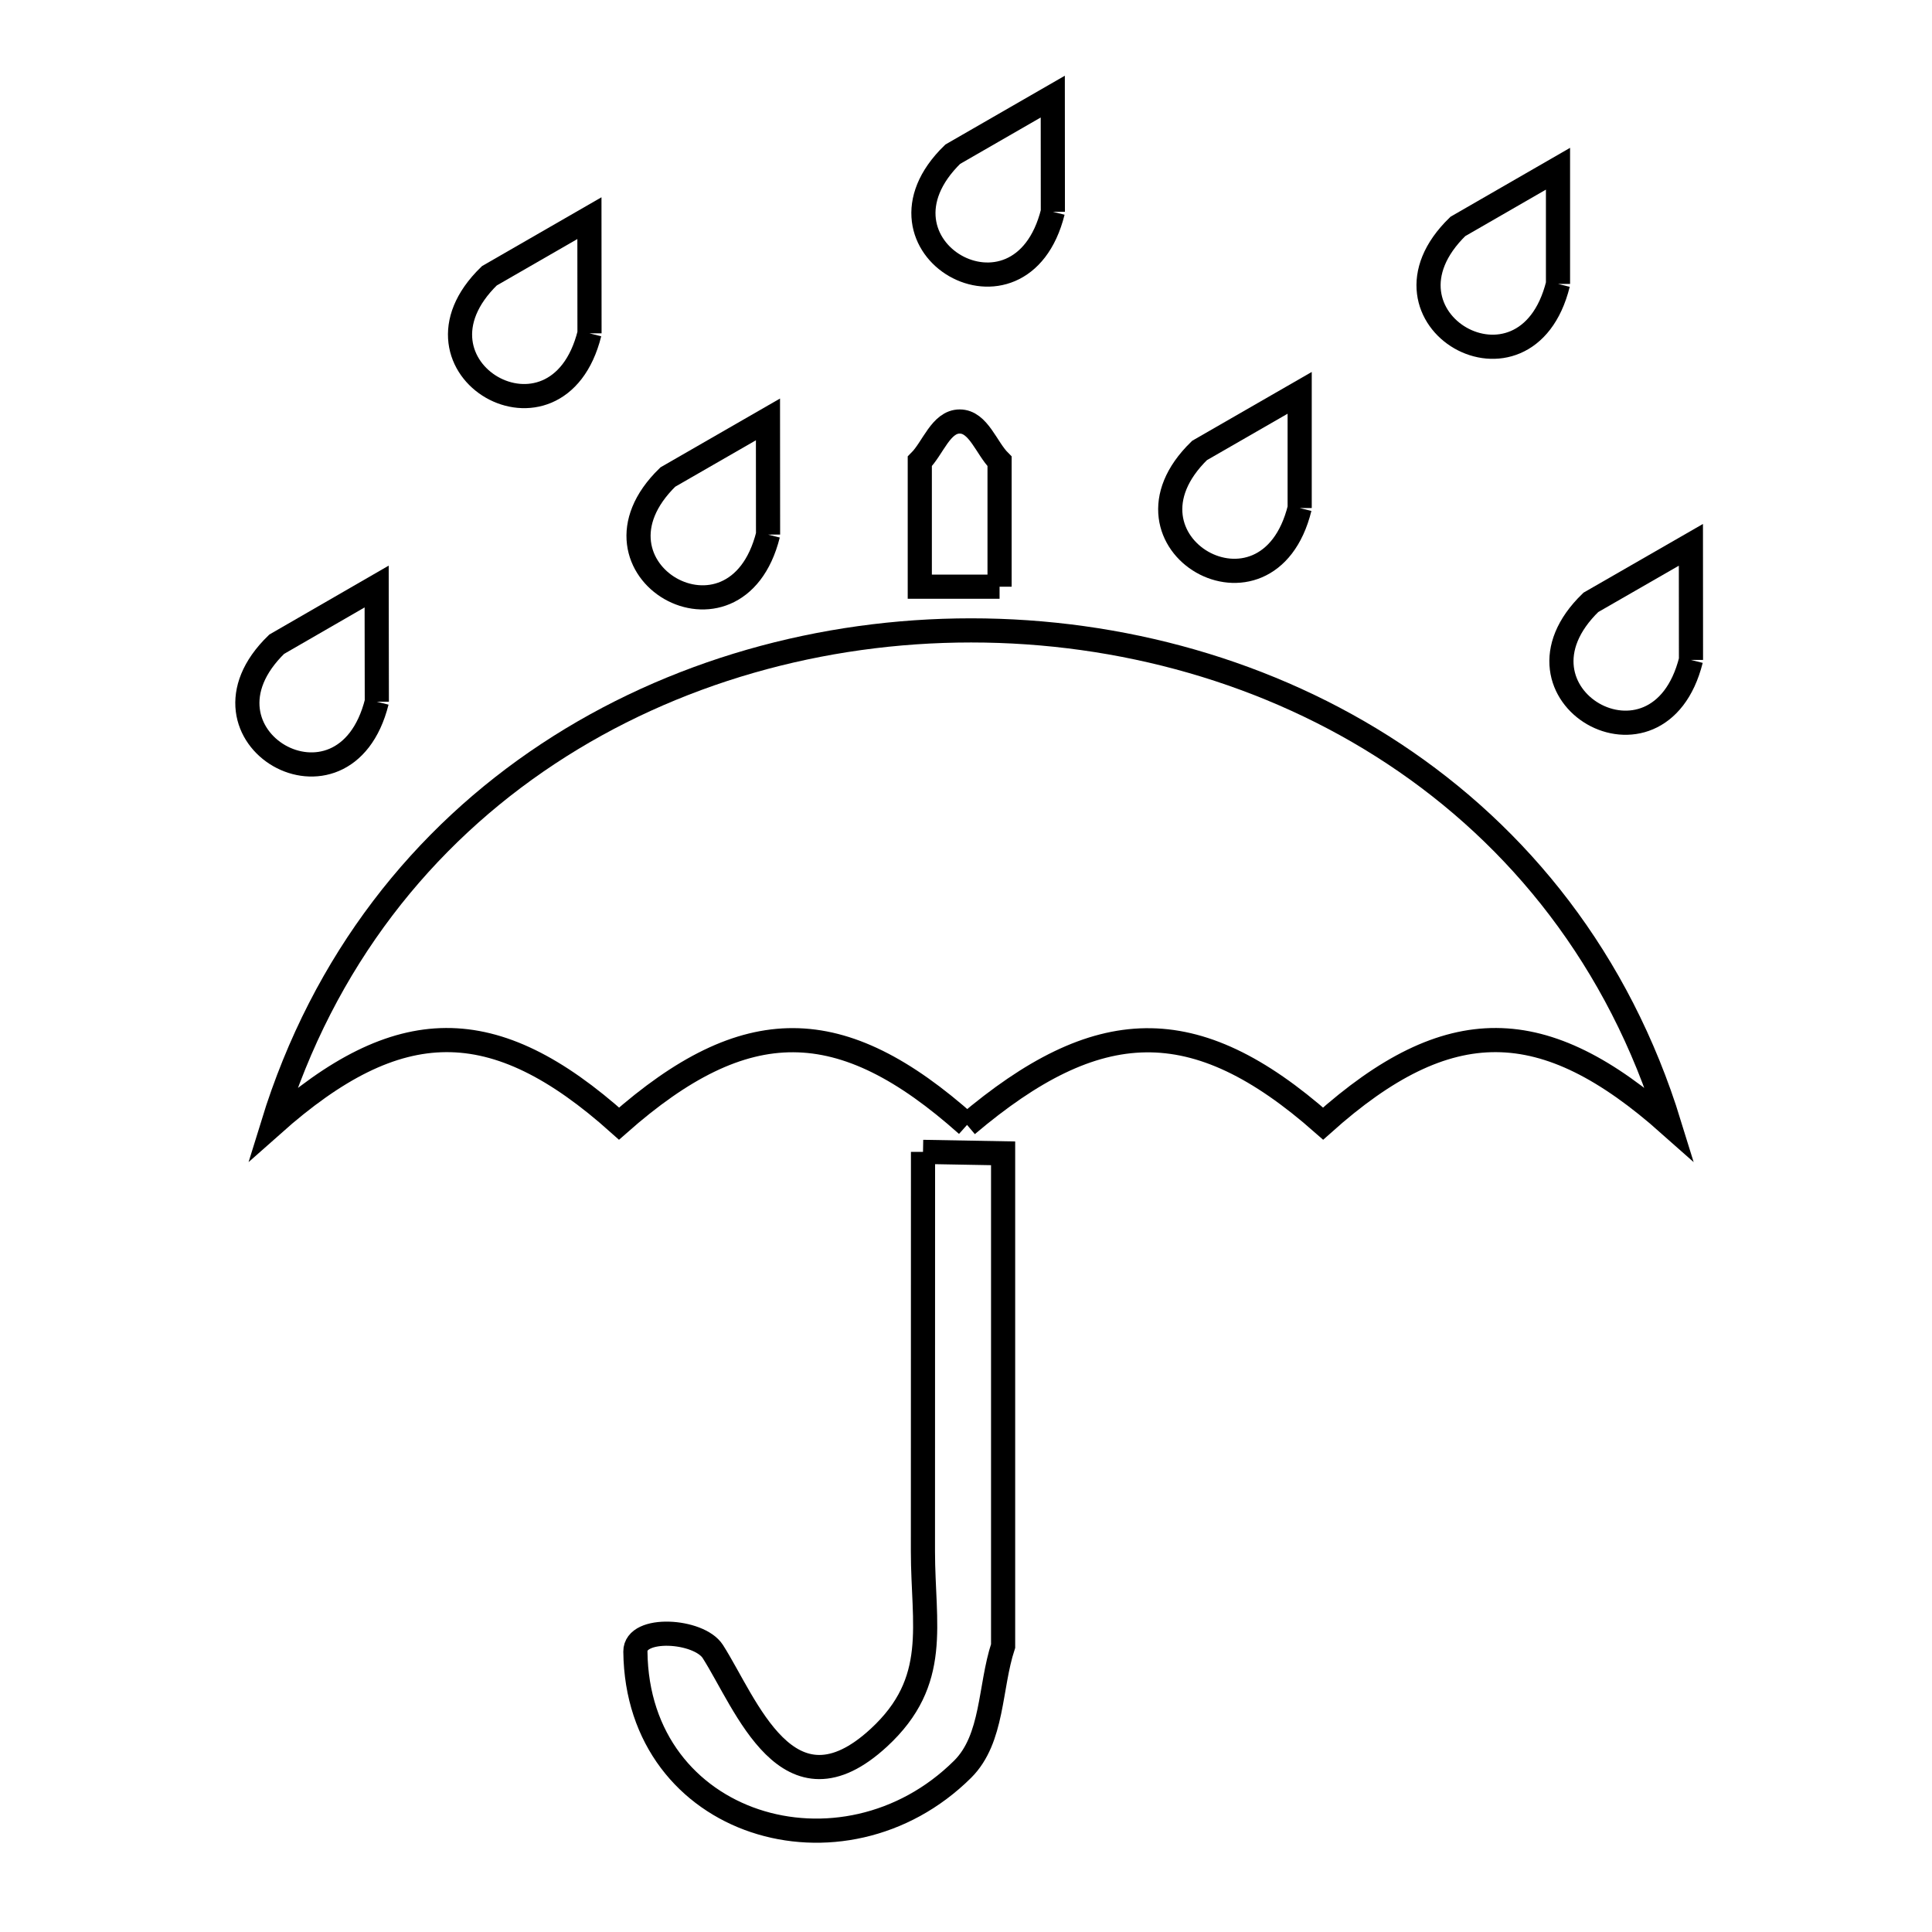 <svg xmlns="http://www.w3.org/2000/svg" viewBox="0.0 0.0 24.0 24.0" height="200px" width="200px"><path fill="none" stroke="black" stroke-width=".3" stroke-opacity="1.0"  filling="0" d="M13.079 2.631 L13.079 2.631 C12.681 4.226 10.657 3.062 11.835 1.916 L13.078 1.2 L13.079 2.631"></path>
<path fill="none" stroke="black" stroke-width=".3" stroke-opacity="1.0"  filling="0" d="M19.354 3.527 L19.354 3.527 C18.958 5.123 16.931 3.959 18.11 2.813 L19.354 2.096 L19.354 3.527"></path>
<path fill="none" stroke="black" stroke-width=".3" stroke-opacity="1.0"  filling="0" d="M7.323 4.141 L7.323 4.141 C6.925 5.736 4.9 4.57 6.079 3.426 L7.322 2.71 L7.323 4.141"></path>
<path fill="none" stroke="black" stroke-width=".3" stroke-opacity="1.0"  filling="0" d="M16.145 6.311 L16.145 6.311 C15.75 7.907 13.722 6.742 14.901 5.596 L16.145 4.88 L16.145 6.311"></path>
<path fill="none" stroke="black" stroke-width=".3" stroke-opacity="1.0"  filling="0" d="M9.541 6.641 L9.541 6.641 C9.142 8.236 7.118 7.072 8.296 5.926 L9.54 5.21 L9.541 6.641"></path>
<path fill="none" stroke="black" stroke-width=".3" stroke-opacity="1.0"  filling="0" d="M12.417 7.288 L11.426 7.288 L11.426 5.731 C11.591 5.566 11.688 5.236 11.922 5.236 C12.155 5.236 12.252 5.566 12.417 5.731 L12.417 7.288"></path>
<path fill="none" stroke="black" stroke-width=".3" stroke-opacity="1.0"  filling="0" d="M21.006 8.198 L21.006 8.198 C20.606 9.795 18.581 8.626 19.762 7.483 L21.005 6.768 L21.006 8.198"></path>
<path fill="none" stroke="black" stroke-width=".3" stroke-opacity="1.0"  filling="0" d="M4.681 8.717 L4.681 8.717 C4.281 10.312 2.259 9.146 3.437 8.003 L4.679 7.286 L4.681 8.717"></path>
<path fill="none" stroke="black" stroke-width=".3" stroke-opacity="1.0"  filling="0" d="M12.013 13.974 L12.013 13.974 C10.447 12.577 9.264 12.57 7.69 13.958 L7.69 13.958 C6.131 12.562 4.948 12.583 3.389 13.968 L3.389 13.968 C4.019 11.923 5.26 10.388 6.808 9.365 C8.356 8.342 10.21 7.831 12.063 7.831 C13.917 7.831 15.771 8.342 17.318 9.365 C18.866 10.388 20.108 11.923 20.738 13.968 L20.738 13.968 C19.178 12.582 17.995 12.563 16.436 13.958 L16.436 13.958 C14.835 12.545 13.631 12.605 12.013 13.974 L12.013 13.974"></path>
<path fill="none" stroke="black" stroke-width=".3" stroke-opacity="1.0"  filling="0" d="M11.466 14.309 L12.461 14.327 L12.461 20.447 C12.293 20.957 12.339 21.599 11.958 21.978 C10.473 23.452 7.916 22.698 7.893 20.516 C7.89 20.196 8.682 20.246 8.855 20.516 C9.268 21.164 9.786 22.632 10.919 21.585 C11.68 20.882 11.465 20.185 11.465 19.271 C11.465 17.617 11.466 15.963 11.466 14.309 L11.466 14.309"></path></svg>